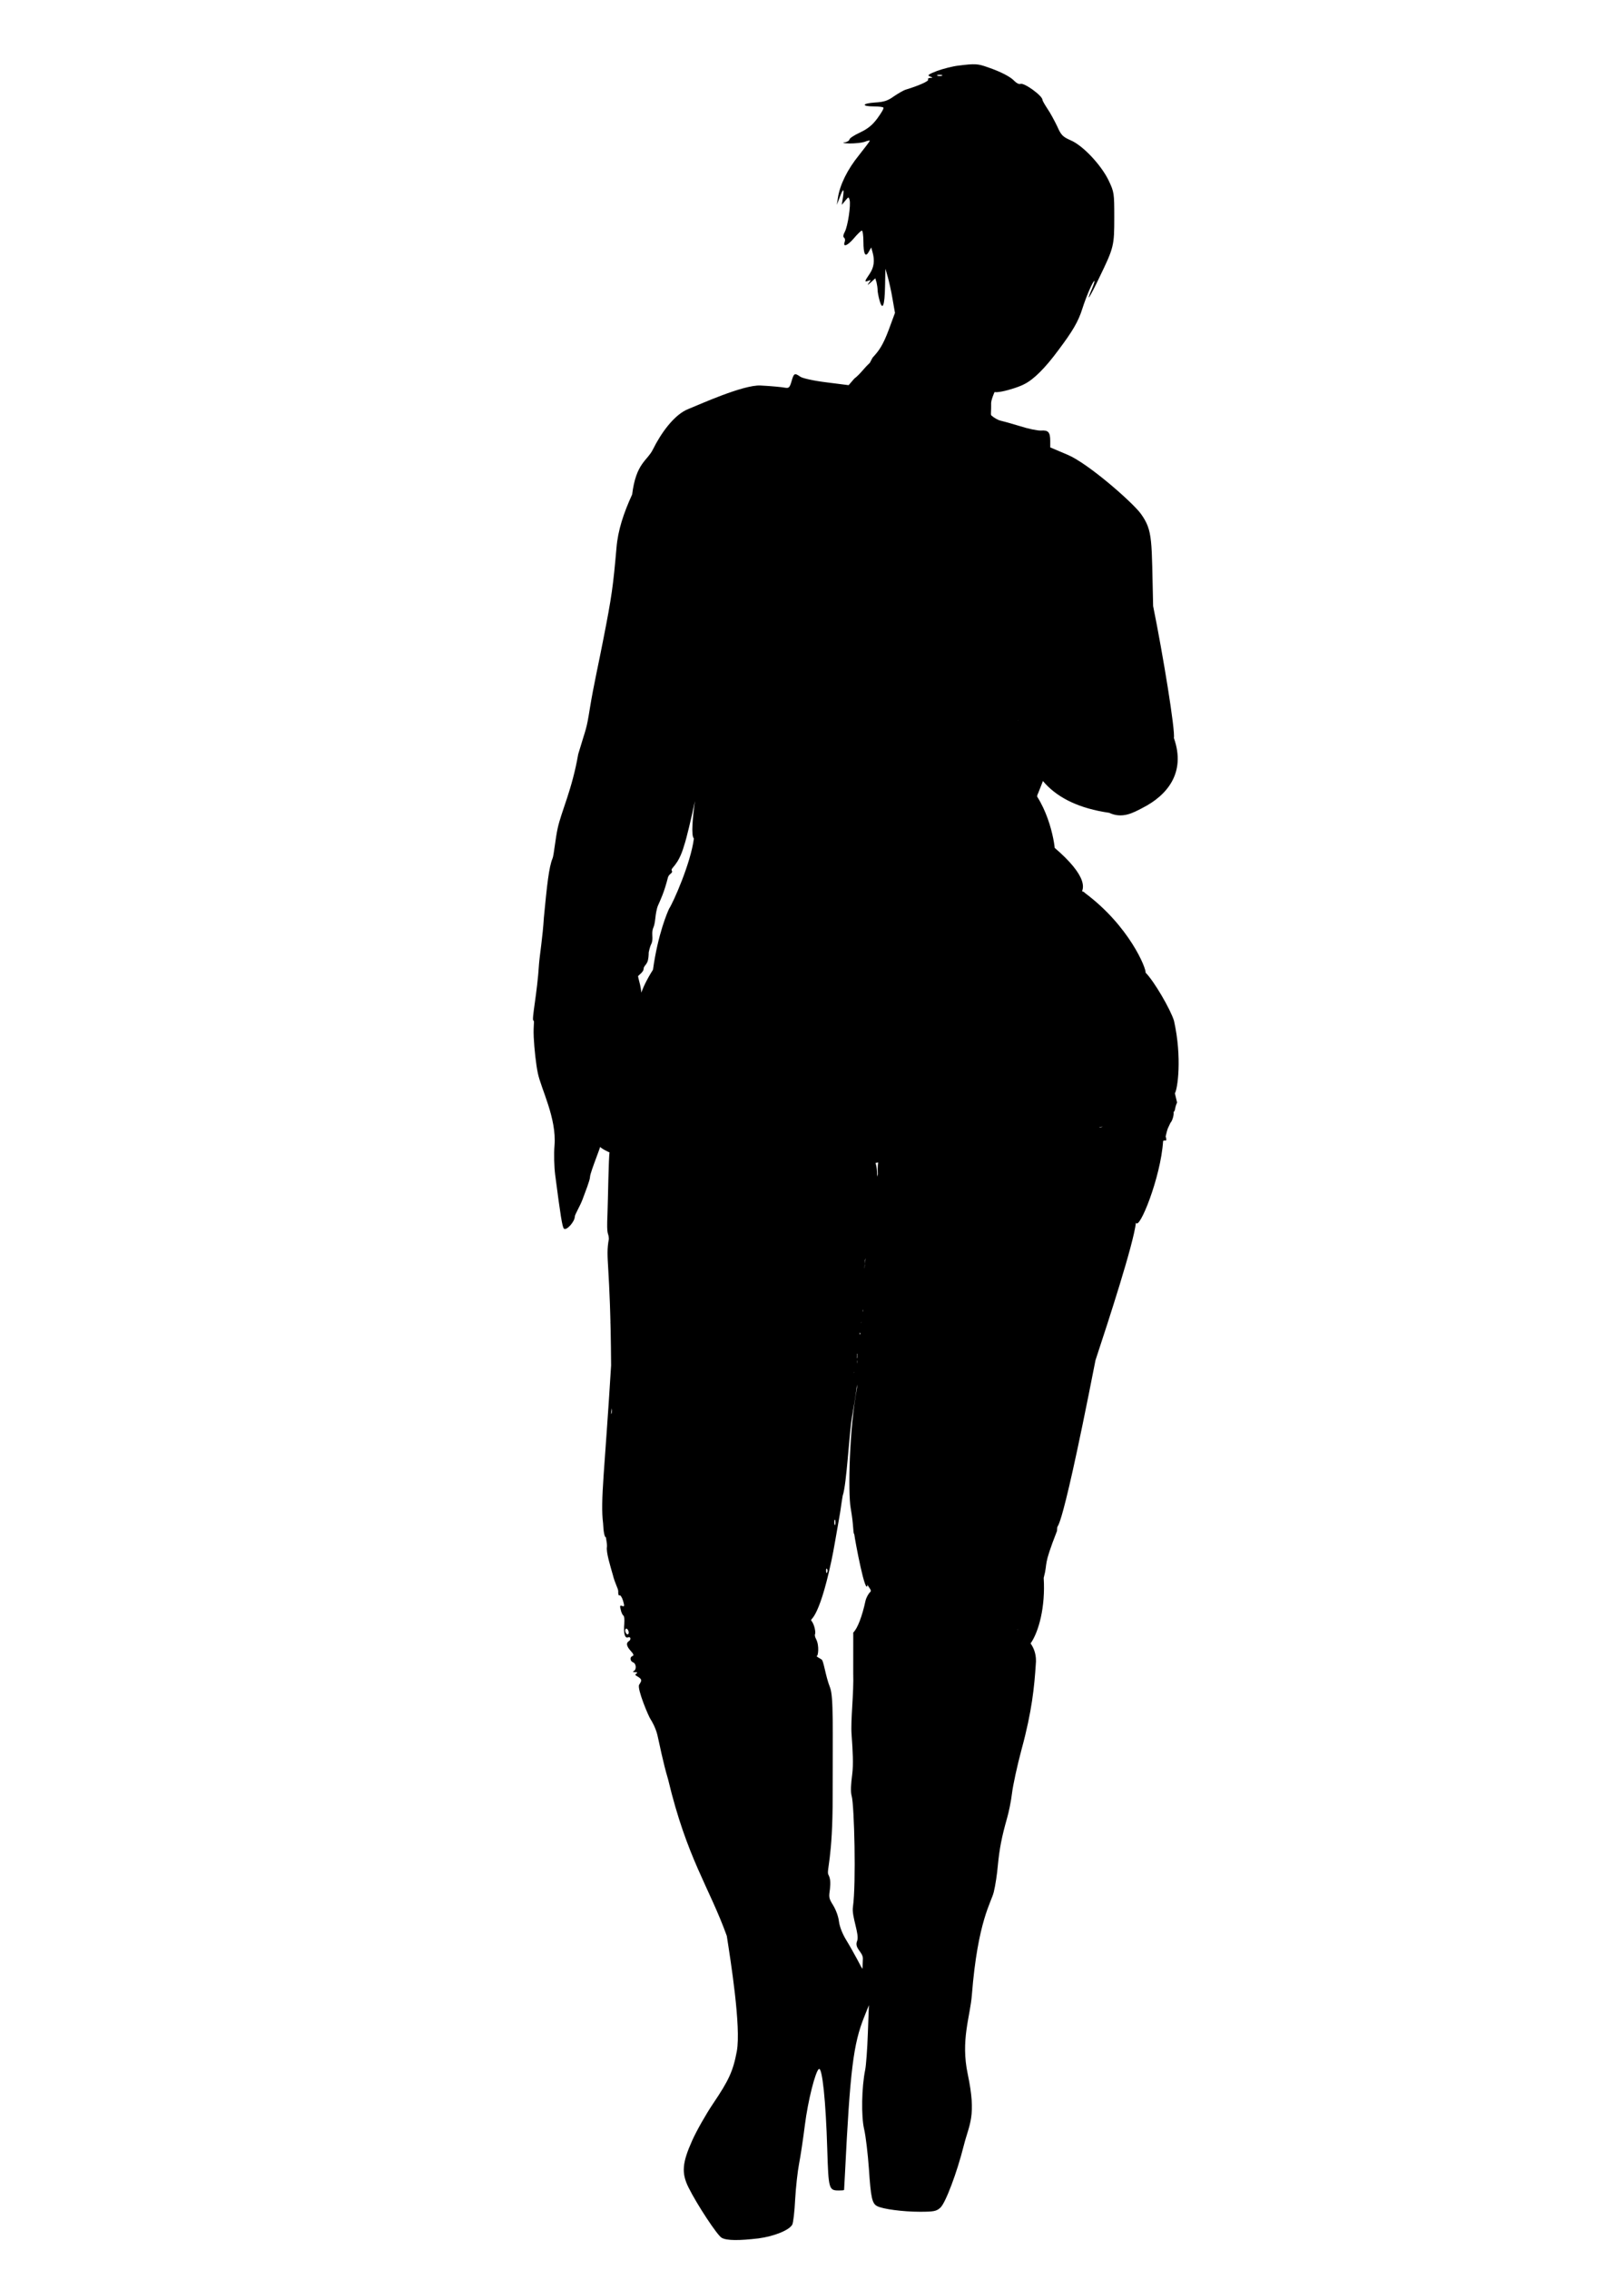 <?xml version="1.0" encoding="UTF-8" standalone="no"?>
<svg
   xmlns:dc="http://purl.org/dc/elements/1.1/"
   xmlns:cc="http://creativecommons.org/ns#"
   xmlns:rdf="http://www.w3.org/1999/02/22-rdf-syntax-ns#"
   xmlns:svg="http://www.w3.org/2000/svg"
   xmlns="http://www.w3.org/2000/svg"
   xmlns:sodipodi="http://sodipodi.sourceforge.net/DTD/sodipodi-0.dtd"
   xmlns:inkscape="http://www.inkscape.org/namespaces/inkscape"
   version="1.0"
   width="916pt"
   height="1280pt"
   viewBox="0 0 916 1280"
   preserveAspectRatio="xMidYMid meet"
   id="svg14"
   sodipodi:docname="50rogue.svg"
   inkscape:version="1.0.2 (e86c870879, 2021-01-15, custom)">
  <defs
     id="defs18" />
  <sodipodi:namedview
     pagecolor="#ffffff"
     bordercolor="#666666"
     borderopacity="1"
     objecttolerance="10"
     gridtolerance="10"
     guidetolerance="10"
     inkscape:pageopacity="0"
     inkscape:pageshadow="2"
     inkscape:window-width="1920"
     inkscape:window-height="1017"
     id="namedview16"
     showgrid="false"
     inkscape:zoom="0.35217232"
     inkscape:cx="1261.6192"
     inkscape:cy="572.52409"
     inkscape:window-x="-8"
     inkscape:window-y="-8"
     inkscape:window-maximized="1"
     inkscape:current-layer="svg14"
     inkscape:document-rotation="0" />
  <g
     transform="translate(0,1280) scale(0.1,-0.1)"
     fill="#000000"
     stroke="none"
     id="g12">
    <path
       d="m 5405,12430 c -33,-4 -87,-18 -120,-30 -49,-19 -56,-25 -40,-31 18,-7 18,-8 2,-8 -10,-1 -16,-5 -12,-10 5,-8 -52,-34 -125,-56 -14,-4 -44,-22 -68,-38 -35,-25 -55,-32 -107,-35 -74,-5 -78,-22 -5,-22 27,0 51,-3 53,-7 3,-5 -13,-31 -34,-60 -28,-38 -54,-59 -98,-80 -33,-15 -60,-33 -60,-40 -1,-6 -13,-14 -28,-16 -16,-2 -2,-5 29,-6 31,0 69,4 84,9 15,6 28,9 30,7 2,-1 -26,-38 -61,-82 -65,-80 -108,-167 -119,-241 l -6,-39 15,39 c 21,56 27,57 20,6 l -7,-45 20,24 c 18,22 19,22 24,4 8,-28 -10,-148 -27,-180 -9,-17 -11,-29 -4,-33 5,-4 7,-14 4,-22 -13,-34 14,-25 50,17 21,25 42,45 46,45 5,0 9,-29 9,-64 0,-70 12,-90 31,-54 l 13,23 7,-25 c 14,-49 9,-87 -16,-124 -30,-44 -30,-47 -7,-39 15,6 16,5 2,-13 -10,-14 -7,-13 12,4 l 25,23 7,-23 c 3,-13 6,-32 6,-43 0,-11 5,-37 11,-59 17,-61 29,-30 31,80 l 2,99 13,-45 c 7,-25 20,-81 27,-124 l 14,-80 -35,-95 c -33,-88 -55.118,-117.941 -88.118,-153.941 -7,-7 -15.378,-29.79 -20.529,-34.529 -32.61,-30 -50.187,-59.589 -86.118,-87.589 l -31.588,-36.529 -126,16 c -73,9 -135,23 -147,32 -32,22 -36,20 -49,-26 -11,-37 -15,-40 -39,-36 -14,3 -75,9 -135,12 -98,6 -355.16,-111.595 -406.16,-131.595 -82,-31 -157.653,-139.441 -201.653,-228.441 -32,-65 -95.273,-76.233 -117.273,-254.233 -47.882,-104.236 -80.295,-202.085 -88.295,-300.085 -19,-215 -25.292,-268.532 -76.292,-526.532 -21,-110 -53.441,-252.437 -73.441,-376.437 -21,-131 -19.355,-103.366 -66.3,-261.496 -34.355,-199 -94.726,-321.557 -115.579,-416.557 -13,-58 -22.03,-156.387 -29.03,-170.387 -20.925,-50.075 -31.36,-151.283 -49.03,-334.613 -6,-104 -24.294,-217.471 -27.294,-260.471 -10,-165 -42.882,-315.235 -31.882,-319.235 8,-3 -1.059,-17.882 1.941,-92.882 3,-65 13,-156 23,-203 18,-89 107.186,-254.324 94.186,-410.324 -4,-45 -2,-117 4,-165 30,-231 40,-293 49,-302 14,-14 61.511,39.466 61.511,67.466 0,12 29.768,59.293 43.768,97.293 14,38 41.941,108.471 41.941,125.471 0,28 75.64,203.778 63.706,199.353 C 3302.445,6329.696 3625.381,6229.07 3699,6232 l 73,-17 c -50.908,34.902 -330.795,142.894 -333.432,95.047 -6,-38.318 -9.105,-272.944 -12.151,-355.823 -6.092,-132.151 5.646,-95.535 7.903,-138.925 -21.161,-115.554 8.548,-123.064 12.548,-713.352 -35.89,-590.288 -61.408,-761.954 -45.213,-889.848 2,-46.894 8,-83.576 18,-80.046 -4.965,-0.817 5.215,-24.901 3.882,-52.659 -6,-29.318 19.297,-110.103 33.297,-159.36 12,-48.364 30.326,-76.594 30.326,-91.594 -1,-16 2,-26 7,-23 5,3 14,-11 20,-30 9,-31 8,-35 -5,-30 -12,5 -14,1 -8,-21 3,-15 10,-30 15,-33 5,-3 7,-23 5,-45 -5,-54 3,-85 21,-78 16,6 19,-13 4,-22 -16,-10 -12,-29 12,-55 15,-16 18,-25 10,-28 -17,-5 -15,-29 3,-36 18,-7 20,-42 3,-49 -7,-3 -4,-6 7,-6 16,-1 17,-3 6,-10 -12,-8 10.321,-12 24.321,-26 12,-11 -0.641,-24.662 -6.641,-35.662 -12,-23 54.378,-181.265 65.378,-195.265 5,-7 27.648,-46 37.648,-87 10,-41 31.352,-154 60.352,-250 106.58,-446.158 231.742,-607.249 331.232,-883.19 21,-135 81.551,-513.324 56.551,-650.324 -21,-112 -45,-164 -135,-297 -39,-58 -92,-151 -117,-207 -56,-125 -61,-182 -21,-263 48,-97 164,-273 188,-285 29,-16 98,-16 208,-3 88,12 173,46 190,78 5,10 13,74 16,142 4,69 14,159 22,200 8,41 23,140 33,220 17,135 59,302 79,315 19,11 39,-182 47,-450 7,-229 9,-235 66,-235 15,0 28,1 29,3 0,1 2,43 5,92 29,584 47,731 109,885 l 26,65 -6,-160 c -3,-88 -10,-180 -15,-205 -20,-98 -23,-262 -6,-334 9,-38 21,-139 27,-224 11,-164 18,-195 46,-210 32,-17 147,-32 241,-32 80,0 94,3 116,23 29,26 94,198 132,350 31,123 72.593,164.324 22.593,402.324 -41,193 13.213,321.731 23.213,447.731 33,419 110.473,522.676 123.473,579.676 9,36 19,103 23,150 9,94 22,161 51,263 11,37 24,102 29,145 5,42 29,154 54,247 59,216 71.879,355 79.879,477 11.331,103.827 -59.318,158.617 -86.151,164.033 -12,15 -19,32 -16,37 -10.053,-250.742 167.534,-44.693 146.856,287.765 26.213,99.592 -7.501,53.338 75.096,265.141 3.458,84.737 -5.799,-175.667 217.053,962.341 74.635,226.29 213.968,653.231 228.215,775.871 17.324,-47.595 140.032,254.529 153.149,459.252 2.82,190.899 -390.375,64.215 -359.67,77.689 45,26 348.67,-98.689 359.67,-77.689 7,12 26.033,-11.511 14.383,26.912 12.939,53.588 8.974,36.362 26.855,75.916 14.474,16.485 20.802,52.679 17.625,61.084 11.916,9.269 4.512,20.026 19.933,53.836 l -12.324,52.133 c 14.837,21.873 41.592,200.361 -4.993,408.731 -18.77,62.634 -112.525,224.155 -160.126,271.157 4.426,22.564 -90.873,262.419 -342.905,450.044 -20,30 -203.456,5.763 -217.456,30.762 -30,50 -39.019,-24.713 -25.721,-42.239 48.494,-63.907 452.297,-58.211 69.116,268.88 12.695,-86.945 7.861,124.069 -95.134,285.886 10.16,50.916 -40.42,-108.599 54.73,145.011 52.694,217.701 -157.454,281.263 -162.698,283.373 -7,4 -7,-4 0,0 5,3 20.338,-34.62 37.338,-66.621 17.425,-219.636 138.164,-404.438 477.176,-453.588 75,-35 136.118,0.647 188.118,27.647 136,69 246.889,196.23 176.889,394.23 8.486,40.193 -60.18,463.538 -117.028,743.617 -9.671,371.342 1.121,423.261 -69.879,521.26 -47,64 -294.512,281.422 -411.512,331.422 l -99,42 v 36 c 0,50 -11,62 -52,59 -19,-1 -73,10 -119,25 -46,14 -96,28 -110,31 -14,3 -38,17 -52,30 -3.338,8.559 0.428,17.989 -0.294,70.471 3,29 21.543,62.301 30.543,91.301 15,50 -24,6 0,0 -81.038,-65.776 110.346,-12.369 157.986,14.641 52,26 117,91 190,190 82,109 113,162 136,235 22,69 57,150 67,156 4,3 -1,-16 -12,-42 -40,-92 -13,-52 42,64 81,167 83,177 83,337 0,136 -1,142 -31,206 -42,88 -146,199 -215,228 -45,20 -54,29 -76,79 -15,31 -39,76 -55,99 -15,23 -28,45 -28,50 0,23 -103,98 -124,90 -8,-3 -22,4 -33,15 -22,25 -79,54 -152,79 -57,20 -70,21 -166,9 z m -92,-57 c -7,-2 -19,-2 -25,0 -7,3 -2,5 12,5 14,0 19,-2 13,-5 z M 3913.847,8072.601 c -17.859,-140.022 -117.452,-362.757 -139.942,-396.035 -8.284,-18 -62.47,-139.61 -90.855,-343.963 -146.653,-231.057 -55.767,-291.411 -98.149,-409.015 l 121.393,-92.529 L 3722,6869 c -81,117 -120.647,122 -95.647,150 8,9 -26.647,80.882 -12.647,138.882 15,58 -18.988,133.9 -13.988,139.9 5,5 30.486,24.088 30.486,39.088 0,14 11.867,20.602 19.867,36.602 8,15 8.896,44.427 8.896,56.427 0,0 5.764,30.235 13.764,46.235 8,15 7.175,32.176 7.175,39.176 0,8 -3.81,33.824 5.19,54.824 9,20 10.014,47 12.014,59 1,12 6.338,47.648 14.338,65.648 13,30 34.325,72.132 56.325,159.131 5,19 29.62,23.69 21.62,36.69 -10,17 35.337,23.456 69.337,142.456 26.906,78 107.062,452.931 95.649,451.711 -2.319,-0.248 -73.89,-381.809 -40.533,-412.169 z M 4951.153,6179.255 c -21.296,-64 -32.148,-225.15 -43.148,-316.15 -11,-90 -33.264,-187.988 -30.264,-193.988 1.79,-16.386 -32.481,-185.932 -16.91,-200.704 -5,-7 -4,-22 1,-37 7,-17 7,-28 0,-32 -5,-4 -7,-27 -3,-56 -22.486,-32 -10.574,-54 -5,-63 -9,-10 -24.059,-14.118 -16.059,-19.118 6,-4 8,-15.882 5,-25.882 -9.081,-15 -7.679,-78.765 -8.706,-259.765 -43.979,-225 -51.189,-593.648 -35.987,-677.648 19,-109 11.595,-136.235 20.595,-149.235 2.707,-27.56 65.866,-366.28 75.159,-280.338 -2,-13 25.647,-32 15.647,-43 -12,-11 -24,-34 -28,-52 -18,-84 -44.774,-155.662 -68.774,-177.662 v 0 L 4812.529,3367 c 4,-111 -15.353,-266 -9.353,-345 7,-98 10.765,-169 3.765,-224 -7,-58 -10.765,-96.765 -2.765,-125.765 14,-52 25.588,-490.706 6.588,-624.706 -8,-52 38,-154.118 24,-190.118 -18,-42 32.235,-62.412 32.235,-99.412 -1,-32 -2,-58 -3,-58 -1,0 -14,24 -29,53 -15,28 -43,78 -62,109 -22,36 -37,75 -41,105 -3,27 -17,66 -34,93 -25,40 -22.676,45.676 -16.676,90.676 4,36 2,60 -9,80 -12,24 25.12,89.352 24.12,443.352 0,391 5.516,559.042 -14.485,611.042 -27,68 -35.888,154.337 -48.888,159.337 -8,4 -35.26,21.241 -26.79,18.196 7.953,-2.859 16.325,57.95 -2.716,95.074 -8,15 -8.779,24.454 -5.779,31.454 3,7 -2.79,50.929 -21.339,73.31 -11.444,13.809 38.054,-13.727 113.066,337.464 14.473,67.758 27.661,151.243 45.817,252.811 8.073,45.161 8.527,61.422 17.828,114.196 22.967,66.65 35.798,349.366 53.154,447.839 43.813,248.588 32.841,260.41 30.692,277.136 -3,22.345 -4.695,38.991 -1.315,37.956 0.504,6.183 -0.434,1.179 -0.434,9.179 0,12 -4.852,17.527 -0.883,2.819 -8,-5.413 1.926,-1.93 0,0 -5.258,5.268 1.104,2.439 -0.883,25.355 3.614,-1.368 9.471,4.113 12.208,44.813 2.011,29.902 -0.56,49.831 9.541,118.429 21.236,94.318 8.363,203.894 8.363,217.894 2,20.564 14.303,11.012 4.606,33.204 l 4.938,31.049 5.837,82.162 c 24,67.772 32.767,192.49 41.489,223.591 10.2,36.368 19.779,113.361 13.697,146.248 30.603,127.183 1.029,236.602 -20.167,171.413 17,7 52,13 77,14 h 47 c -24.178,15.546 -95.662,96.5 -86.847,-70.745 z M 3444.992,5367.843 c 6,-7.682 11.317,-15.901 1.317,-21.431 -14,-7.742 15.931,-13.921 9.931,2.761 -12,27.364 -9.951,56.92 -11.248,18.67 z m 1381.011,-287.022 c -2,-12.103 -6,-21.309 -10,-19.516 -4,1.794 16.941,0 9.941,8.139 l 4.706,25.353 c 2.737,14.748 -17.647,26.854 -11.647,20.163 6,-6.691 9,-22.036 7,-34.139 z M 3448.951,4830.423 c -6,-10.318 1.979,16.104 1.979,35.104 0,19 -7.979,8.578 -1.979,-0.104 4,-9.788 4,-25.788 0,-35 z m 1349.836,-59.966 c 0,17 -12.443,-26.897 -12.443,-49.897 0,-23 12.443,33.897 12.443,49.897 z m -87.856,-566.659 c -3,-5.655 -5,0.242 -5,14.242 0,14 2,18.103 5,10.758 2,-7.897 2,-19.897 0,-25 z m -45.359,-268.629 c -3,-7.347 -6,-3.693 -6,7.307 -1,11.218 2,16.564 5,11.911 3,-3.654 4,-12.871 1,-19.218 z M 3546.159,3595.442 c 0,-8 -4,-12 -10,-9 -5,3 -10,13 -10,21 0,8 5,12 10,9 6,-3 10,-13 10,-21 z"
       id="path4"
       sodipodi:nodetypes="ccccccccsccccccccccccccccccccsscccccccccsccccccccscccccccccccccccccccccccssssscccccccccccscccscccccsccccccsccccccccccscccscccccccccsccccccccccccccccccccccccccccscccccccccccccsccsccccccccccsccccsccccccsccccccccccscscsccccccsccccccccccccccccccccccccccscccccccccscsssscsccscscscccccsccccccsccsscssscsccscscsccccccscscs" />
    <path
       d="M4608 5113 c5 -21 7 -23 10 -9 2 10 0 22 -6 28 -6 6 -7 0 -4 -19z"
       id="path6" />
    <path
       d="M4550 4649 c0 -11 5 -17 10 -14 6 3 10 13 10 21 0 8 -4 14 -10 14 -5 0 -10 -9 -10 -21z"
       id="path8" />
    <path
       d="M3690 4683 c0 -22 2 -25 10 -13 13 20 13 40 0 40 -5 0 -10 -12 -10 -27z"
       id="path10" />
  </g>
</svg>
